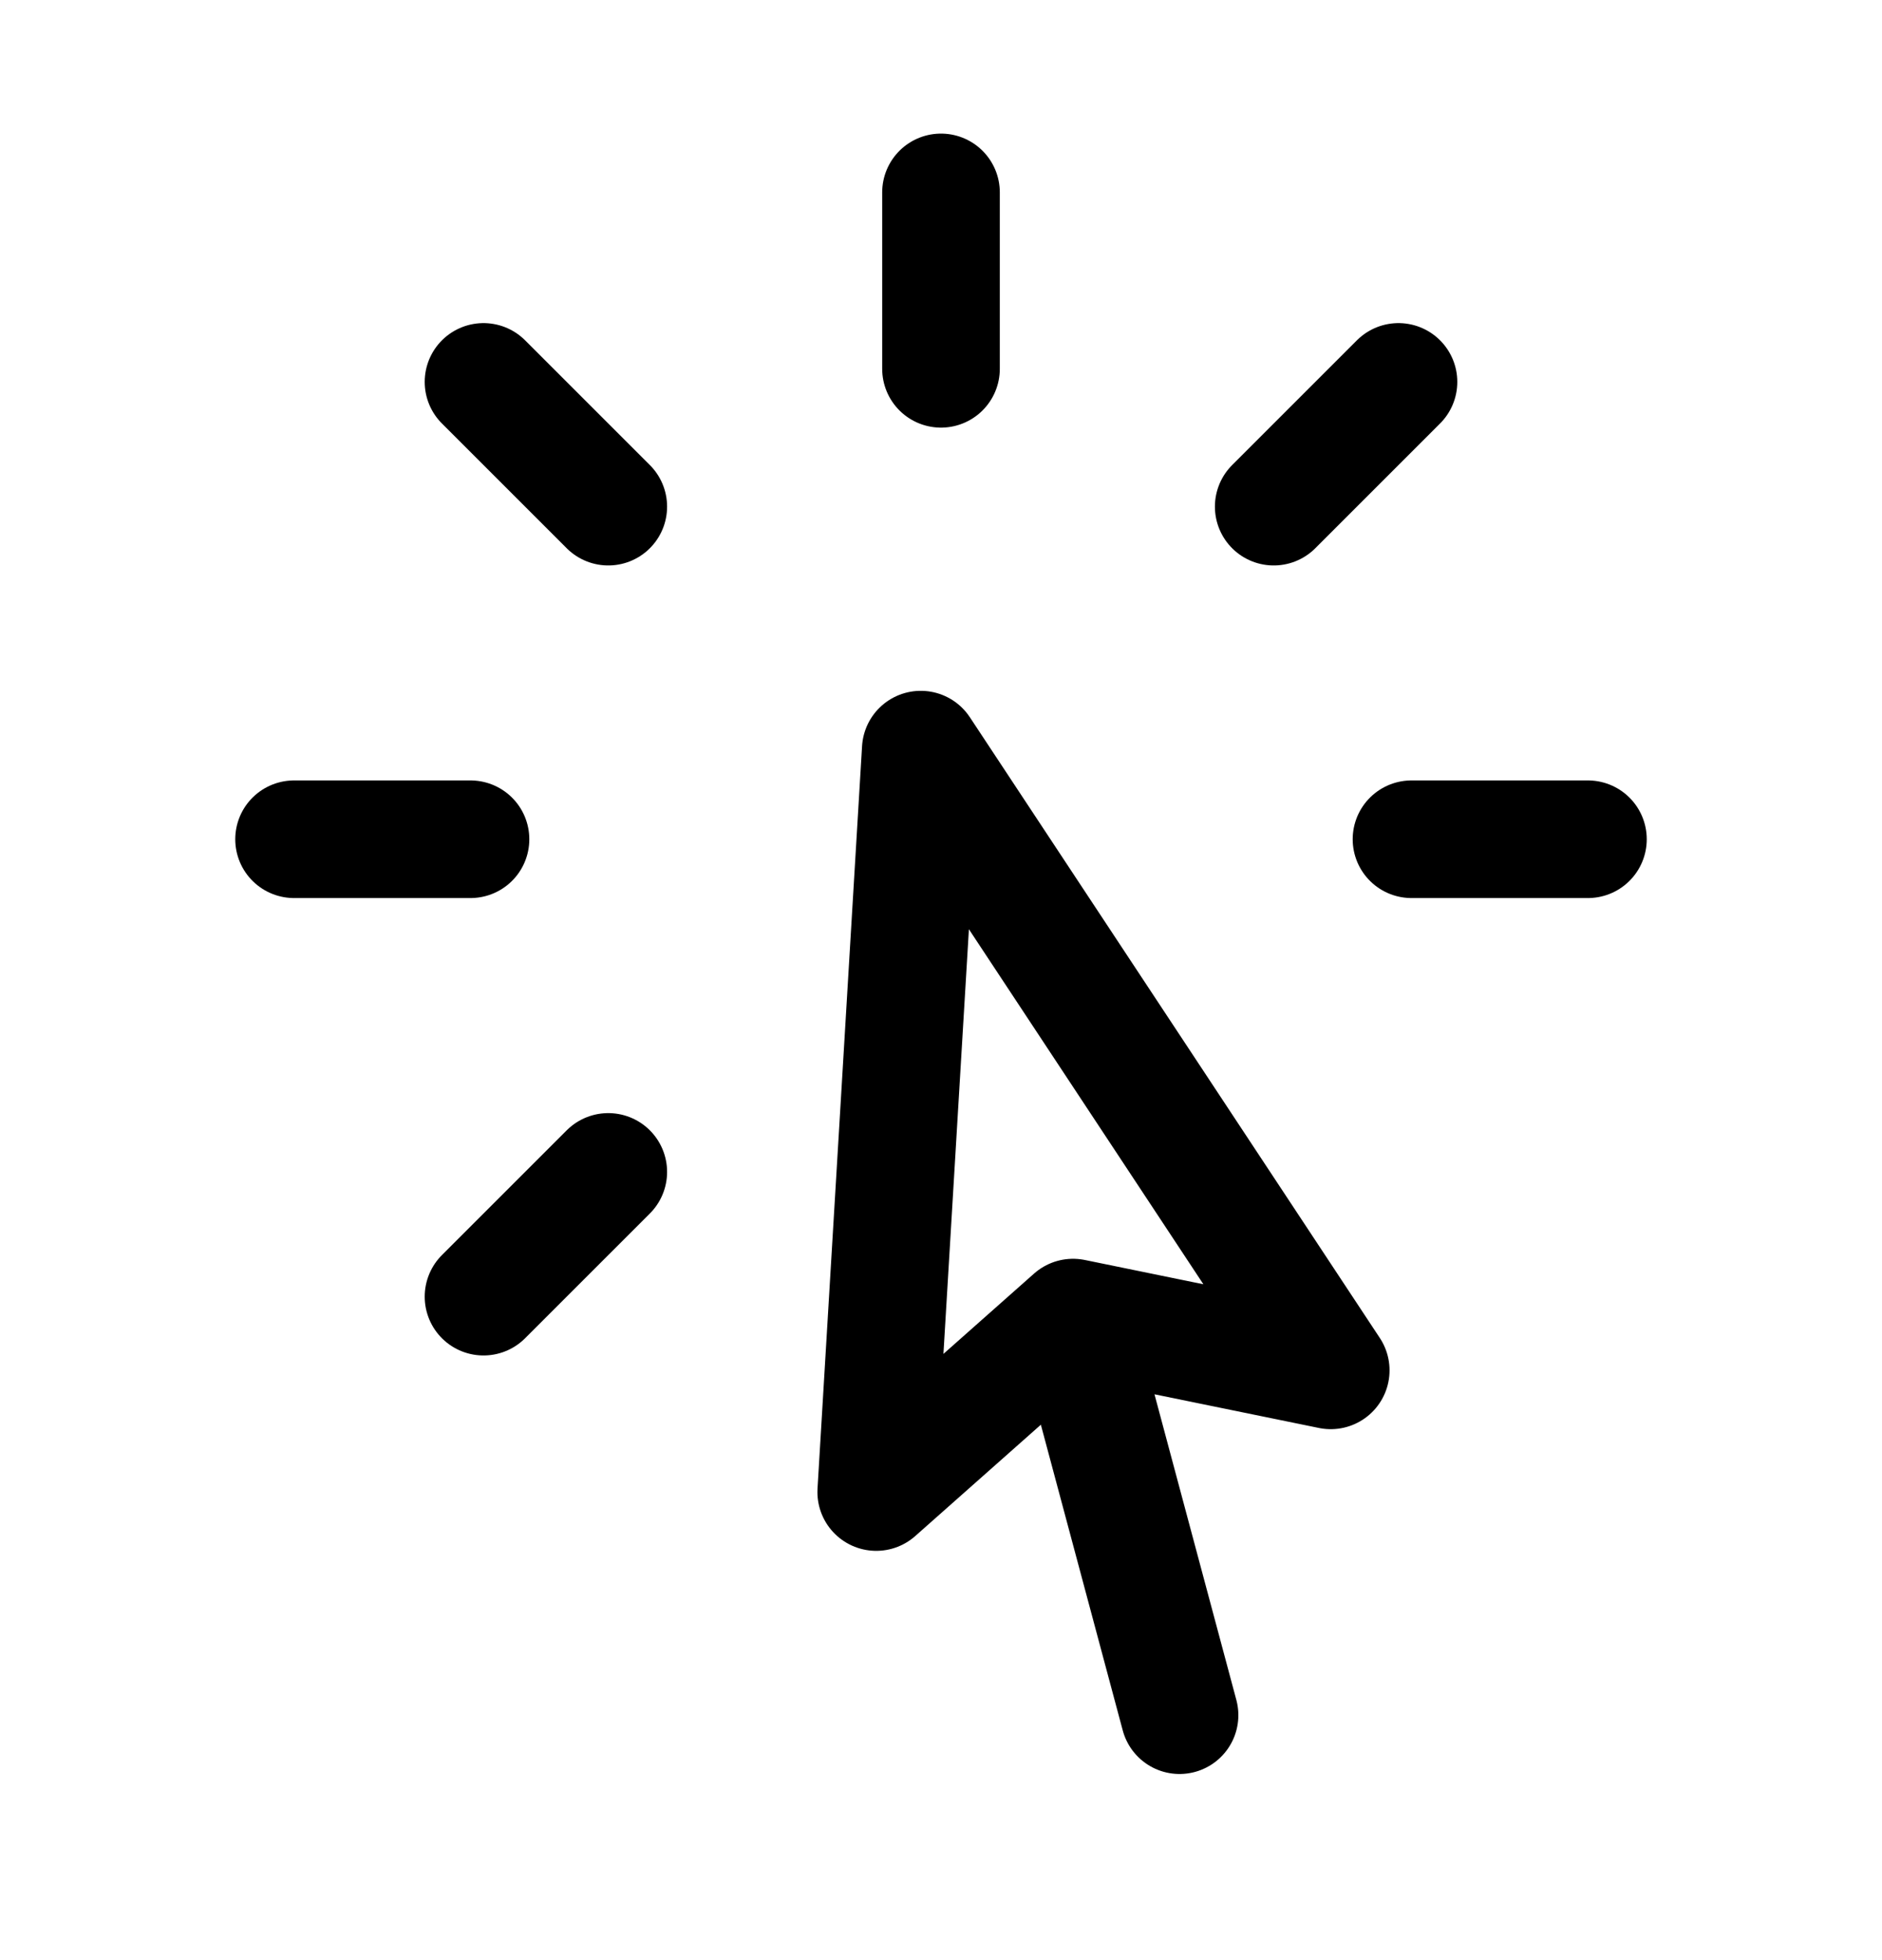 <svg width="24" height="25" viewBox="0 0 24 25" fill="none" xmlns="http://www.w3.org/2000/svg">
<path d="M15.042 21.876L13.684 16.805M13.684 16.805L11.174 19.03L11.742 9.561L16.97 17.478L13.684 16.805ZM12 2.454V4.704M17.834 4.871L16.243 6.462M20.25 10.704H18M7.757 14.947L6.166 16.538M6 10.704H3.75M7.757 6.462L6.166 4.871" stroke="black" stroke-width="1.5" stroke-linecap="round" stroke-linejoin="round"/>
</svg>
